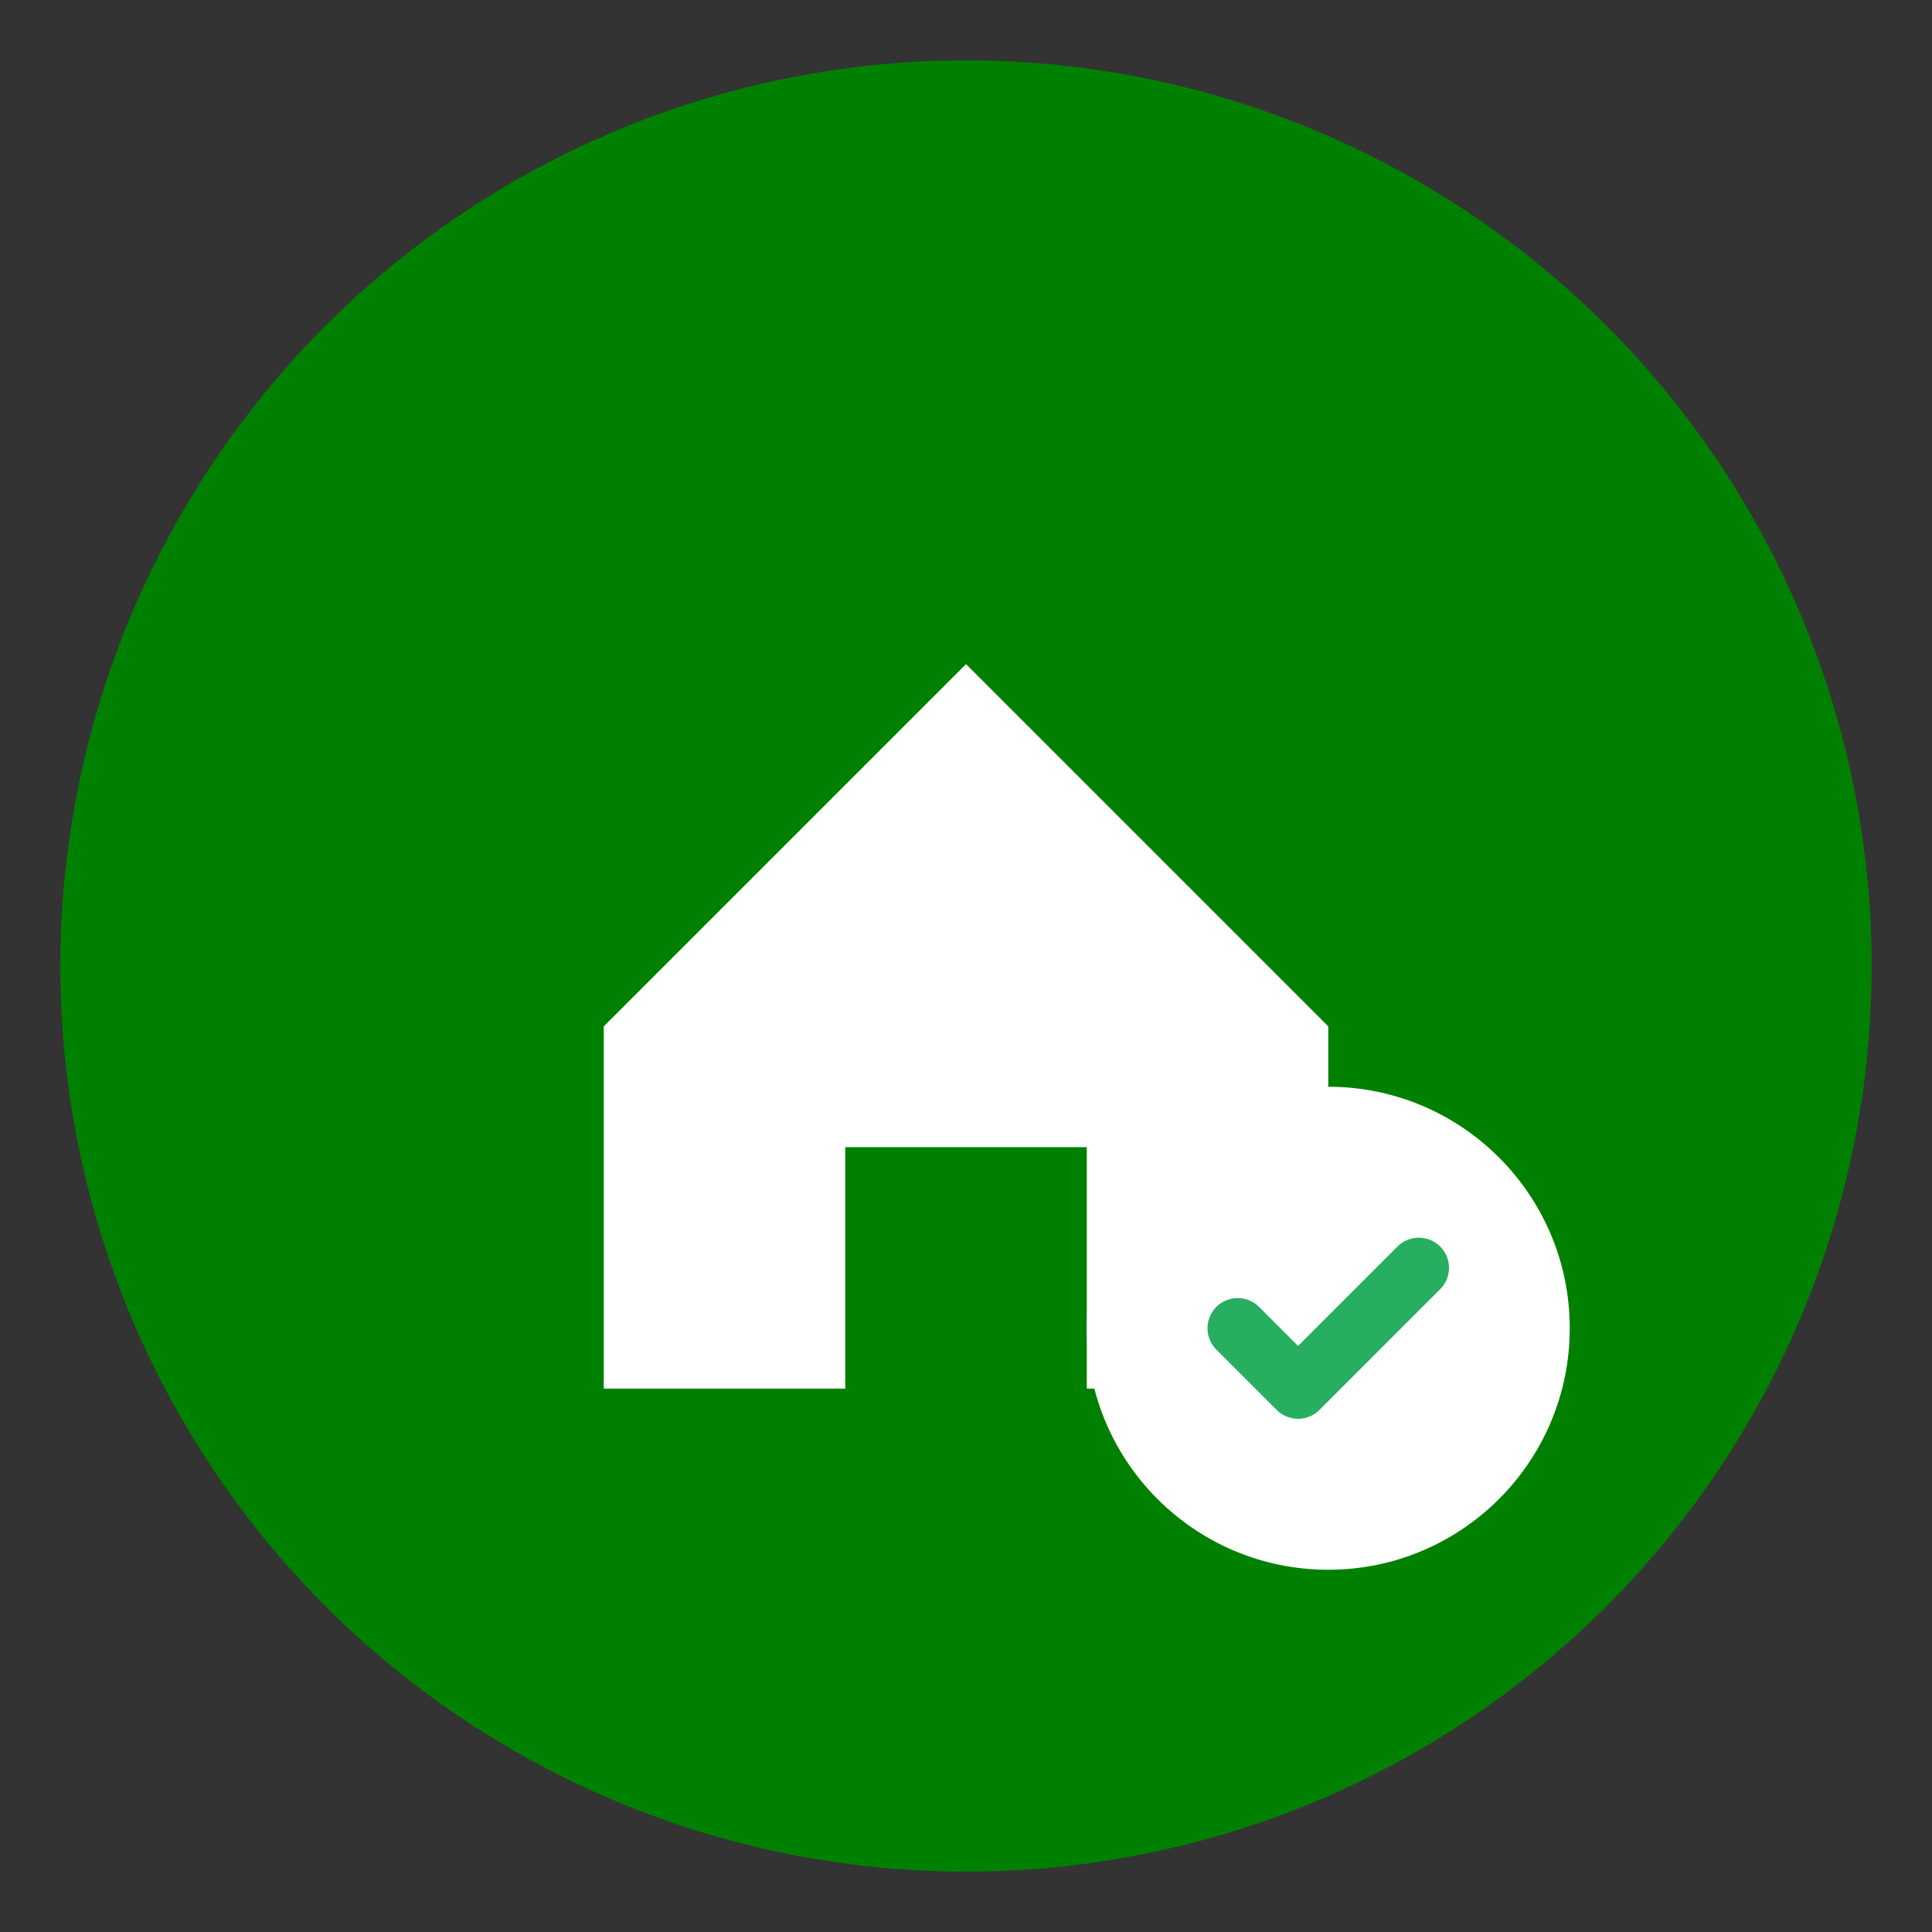 <svg xmlns="http://www.w3.org/2000/svg" viewBox="0 0 64 64" width="64px" height="64px">
    <rect x="0" y="0" width="64" height="64" fill="#333333" stroke="none"/>
    <!-- Outer Circle -->
    <circle cx="32" cy="32" r="30" fill="#008000"/>
    
    <!-- House Shape -->
    <polygon points="20,34 32,22 44,34 44,46 36,46 36,38 28,38 28,46 20,46" fill="#fff"/>

    <!-- Checkmark -->
    <circle cx="44" cy="44" r="8" fill="#fff"/>
    <path d="M41,44 l2,2 l4,-4" stroke="#27AE60" stroke-width="2" fill="none" stroke-linecap="round" stroke-linejoin="round"/>
</svg>
